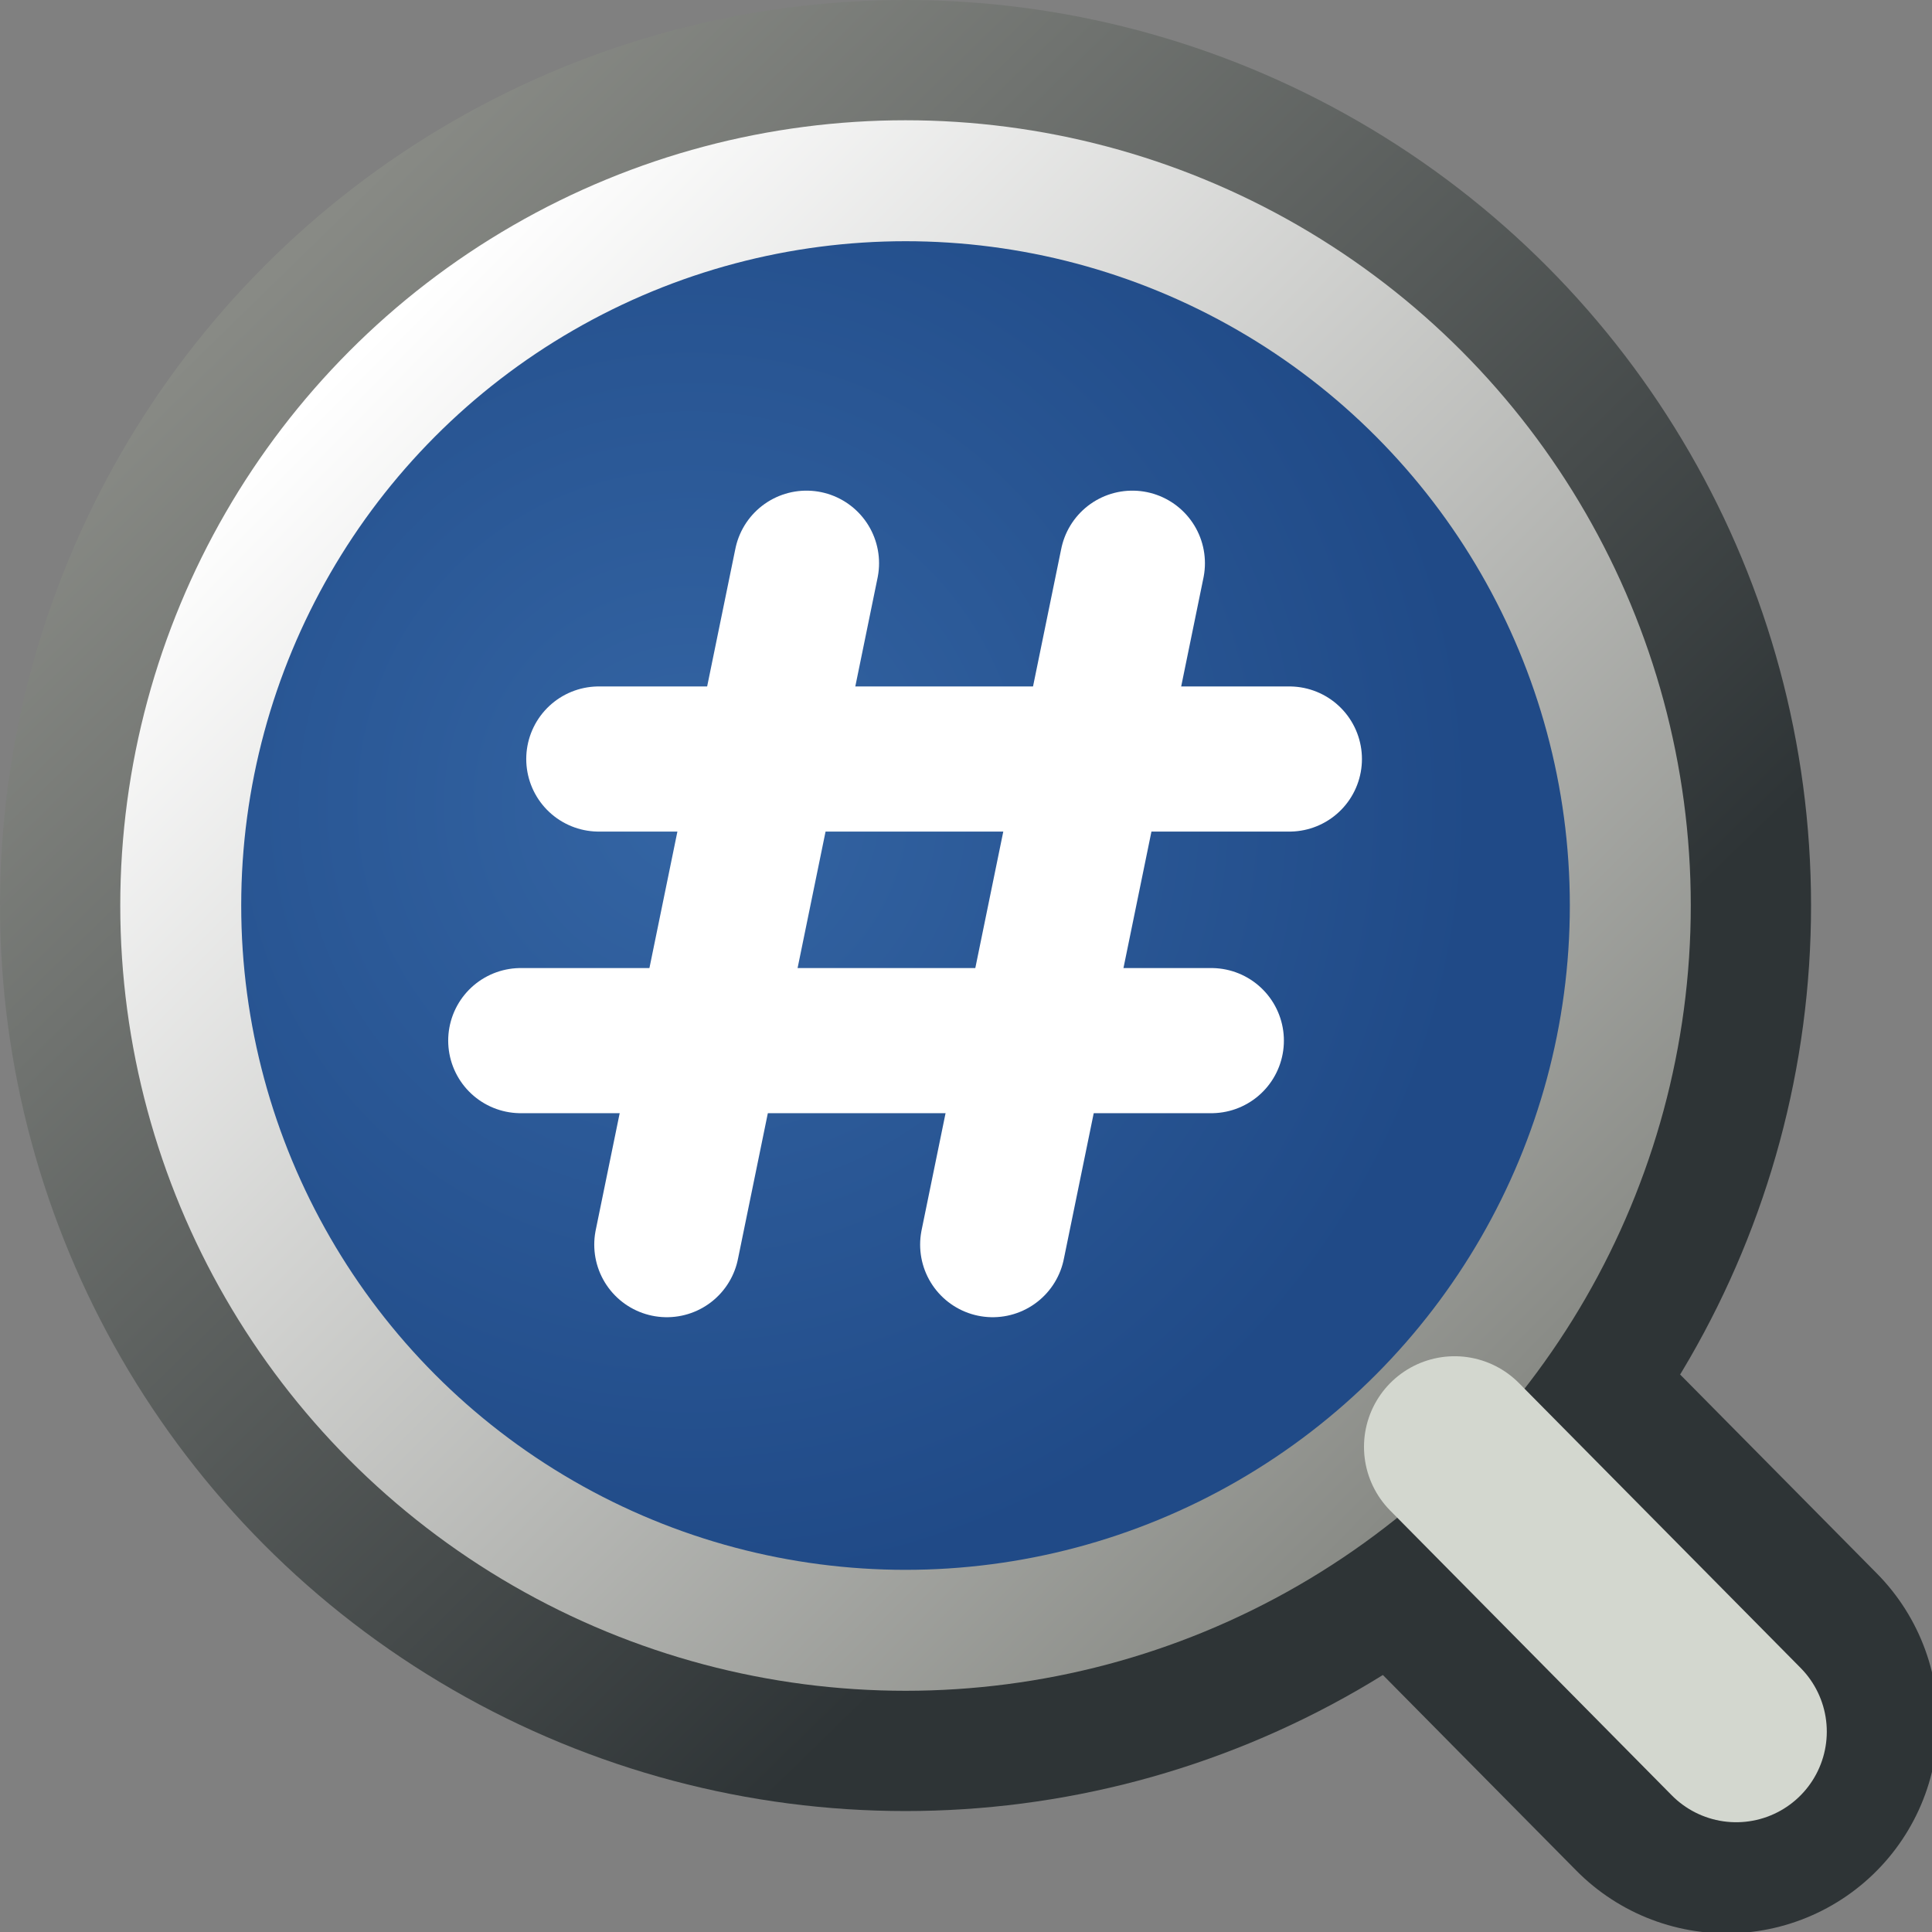 <?xml version="1.0" encoding="UTF-8" standalone="no"?>
<!-- Created with Inkscape (http://www.inkscape.org/) -->

<svg
   width="16"
   height="16"
   viewBox="0 0 4.233 4.233"
   version="1.1"
   id="svg5"
   inkscape:version="1.1.2 (b8e25be833, 2022-02-05)"
   sodipodi:docname="dashbox.svg"
   xmlns:inkscape="http://www.inkscape.org/namespaces/inkscape"
   xmlns:sodipodi="http://sodipodi.sourceforge.net/DTD/sodipodi-0.dtd"
   xmlns:xlink="http://www.w3.org/1999/xlink"
   xmlns="http://www.w3.org/2000/svg"
   xmlns:svg="http://www.w3.org/2000/svg">
  <rect x="0" y="0" width="4.233" height="4.233" fill="#808080" stroke="none"/>
  <sodipodi:namedview
     id="namedview7"
     pagecolor="#ffffff"
     bordercolor="#666666"
     borderopacity="1.0"
     inkscape:pageshadow="2"
     inkscape:pageopacity="0.0"
     inkscape:pagecheckerboard="0"
     inkscape:document-units="px"
     showgrid="true"
     units="px"
     inkscape:snap-global="false"
     inkscape:zoom="57.97355"
     inkscape:cx="8.7712414"
     inkscape:cy="8.8661122"
     inkscape:window-width="2880"
     inkscape:window-height="1557"
     inkscape:window-x="-8"
     inkscape:window-y="-8"
     inkscape:window-maximized="1"
     inkscape:current-layer="layer1">
    <inkscape:grid
       type="xygrid"
       id="grid824" />
  </sodipodi:namedview>
  <defs
     id="defs2">
    <linearGradient
       inkscape:collect="always"
       id="linearGradient5132">
      <stop
         style="stop-color:#3465a4;stop-opacity:1"
         offset="0"
         id="stop5128" />
      <stop
         style="stop-color:#204a87;stop-opacity:1"
         offset="1"
         id="stop5130" />
    </linearGradient>
    <linearGradient
       inkscape:collect="always"
       id="linearGradient4630">
      <stop
         style="stop-color:#888a85;stop-opacity:1"
         offset="0"
         id="stop4626" />
      <stop
         style="stop-color:#2e3436;stop-opacity:1"
         offset="1"
         id="stop4628" />
    </linearGradient>
    <linearGradient
       inkscape:collect="always"
       id="linearGradient3864">
      <stop
         style="stop-color:#ffffff;stop-opacity:1"
         offset="0"
         id="stop3860" />
      <stop
         style="stop-color:#888a85;stop-opacity:1"
         offset="1"
         id="stop3862" />
    </linearGradient>
    <linearGradient
       inkscape:collect="always"
       xlink:href="#linearGradient3864"
       id="linearGradient3866"
       x1="0.739"
       y1="0.821"
       x2="3.175"
       y2="3.235"
       gradientUnits="userSpaceOnUse" />
    <linearGradient
       inkscape:collect="always"
       xlink:href="#linearGradient4630"
       id="linearGradient4632"
       x1="0.644"
       y1="0.551"
       x2="2.851"
       y2="2.815"
       gradientUnits="userSpaceOnUse" />
    <radialGradient
       inkscape:collect="always"
       xlink:href="#linearGradient5132"
       id="radialGradient5134"
       cx="1.514"
       cy="1.761"
       fx="1.514"
       fy="1.761"
       r="1.72"
       gradientUnits="userSpaceOnUse" />
  </defs>
  <g
     inkscape:label="Layer 1"
     inkscape:groupmode="layer"
     id="layer1">
    <path
       style="fill:none;fill-rule:evenodd;stroke:#2e3436;stroke-width:0.926;stroke-linecap:round;stroke-linejoin:round;stroke-miterlimit:4;stroke-dasharray:none;stroke-opacity:1"
       d="M 3.248,3.232 3.783,3.773"
       id="path3838" />
    <circle
       style="color:#000000;overflow:visible;fill:url(#linearGradient4632);fill-opacity:1;stroke:none;stroke-width:0.265;stroke-linecap:round;stroke-linejoin:round;stroke-miterlimit:4;stroke-dasharray:none;stop-color:#000000"
       id="circle3485"
       cx="1.984"
       cy="1.984"
       r="1.984" />
    <ellipse
       style="color:#000000;overflow:visible;fill:url(#radialGradient5134);fill-opacity:1;stroke:url(#linearGradient3866);stroke-width:0.265;stroke-linecap:round;stroke-linejoin:round;stroke-miterlimit:4;stroke-dasharray:none;stop-color:#000000"
       id="path848"
       cx="1.984"
       cy="1.984"
       rx="1.588"
       ry="1.588" />
    <path
       style="fill:none;fill-rule:evenodd;stroke:#d3d7cf;stroke-width:0.397;stroke-linecap:round;stroke-linejoin:round;stroke-miterlimit:4;stroke-dasharray:none;stroke-opacity:1"
       d="m 3.187,3.17 0.617,0.624"
       id="path3672" />
    <g
       id="g9092">
      <path
         style="fill:none;fill-rule:evenodd;stroke:#ffffff;stroke-width:0.318;stroke-linecap:round;stroke-linejoin:round;stroke-miterlimit:4;stroke-dasharray:none;stroke-opacity:1"
         d="M 1.767,1.234 1.461,2.727"
         id="path5793" />
      <path
         style="fill:none;fill-rule:evenodd;stroke:#ffffff;stroke-width:0.318;stroke-linecap:round;stroke-linejoin:round;stroke-miterlimit:4;stroke-dasharray:none;stroke-opacity:1"
         d="M 2.481,1.234 2.175,2.727"
         id="path8550" />
      <path
         style="font-variation-settings:normal;opacity:1;fill:none;fill-opacity:1;fill-rule:evenodd;stroke:#ffffff;stroke-width:0.318;stroke-linecap:round;stroke-linejoin:round;stroke-miterlimit:4;stroke-dasharray:none;stroke-dashoffset:0;stroke-opacity:1;stop-color:#000000;stop-opacity:1"
         d="M 1.312,1.663 H 2.825"
         id="path8585" />
      <path
         style="font-variation-settings:normal;opacity:1;fill:none;fill-opacity:1;fill-rule:evenodd;stroke:#ffffff;stroke-width:0.318;stroke-linecap:round;stroke-linejoin:round;stroke-miterlimit:4;stroke-dasharray:none;stroke-dashoffset:0;stroke-opacity:1;stop-color:#000000;stop-opacity:1"
         d="M 1.141,2.28 H 2.654"
         id="path8784" />
    </g>
  </g>
</svg>
